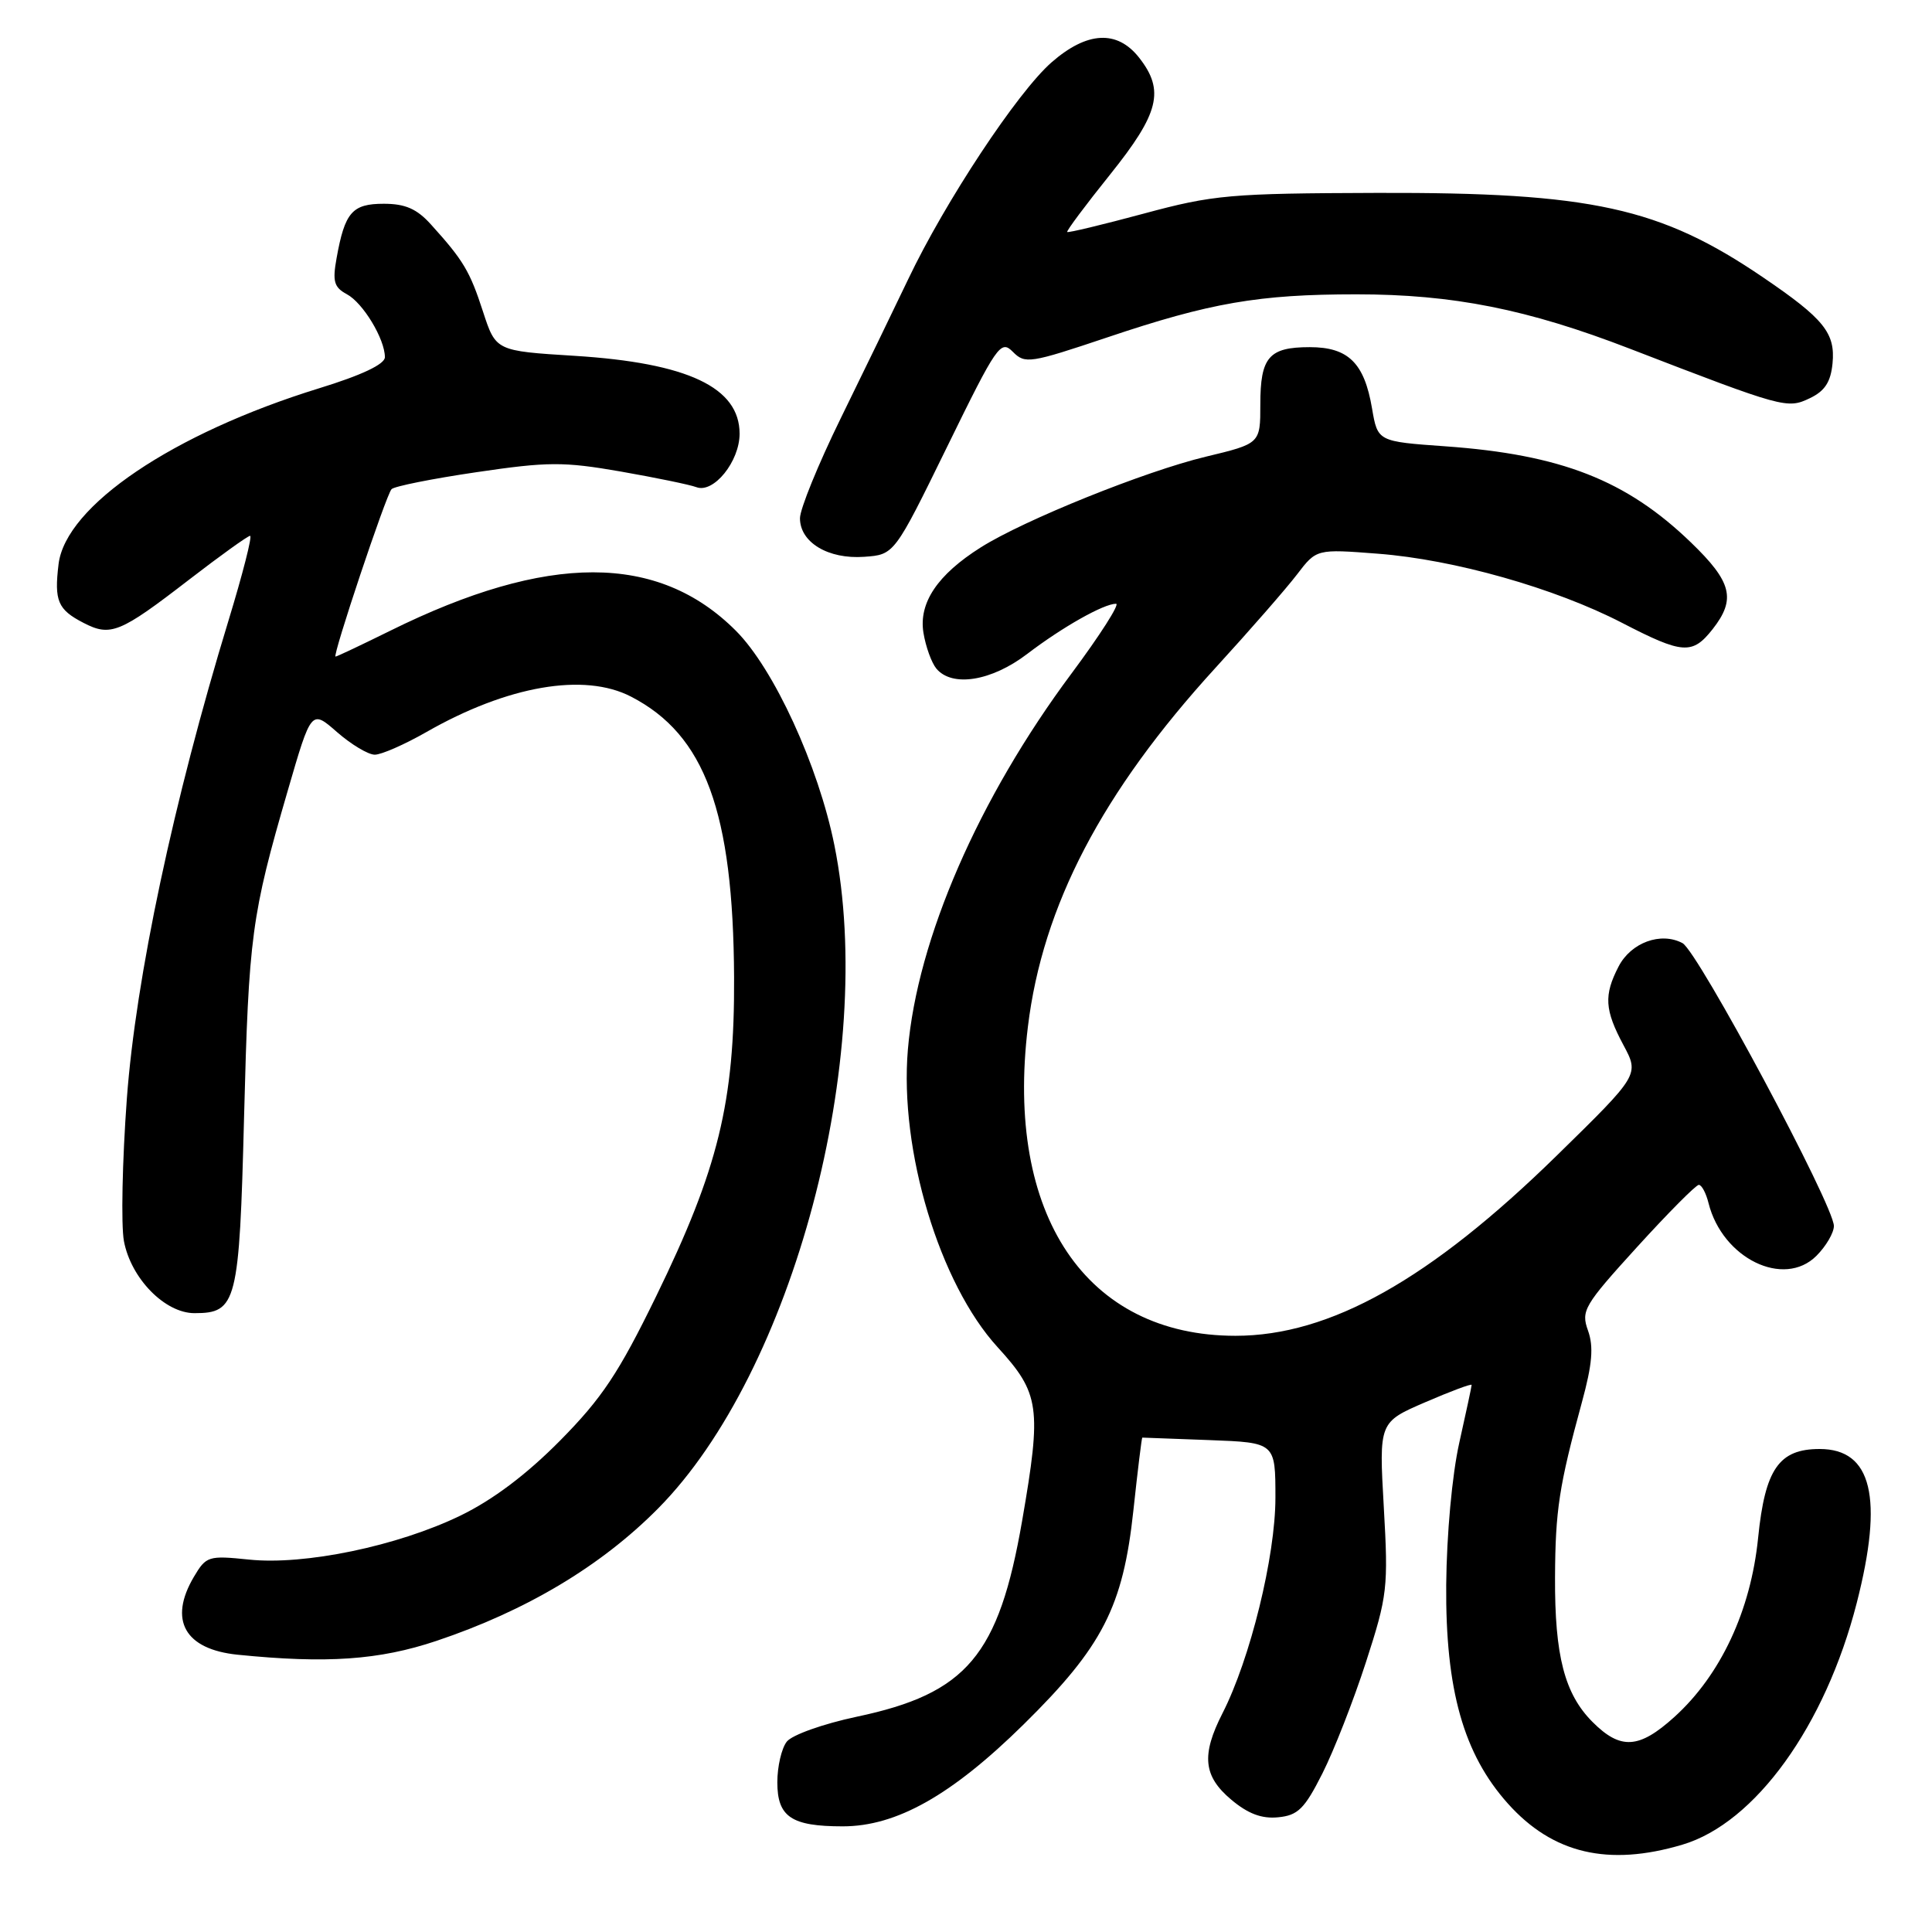 <?xml version="1.0" encoding="UTF-8" standalone="no"?>
<!DOCTYPE svg PUBLIC "-//W3C//DTD SVG 1.1//EN" "http://www.w3.org/Graphics/SVG/1.1/DTD/svg11.dtd" >
<svg xmlns="http://www.w3.org/2000/svg" xmlns:xlink="http://www.w3.org/1999/xlink" version="1.1" viewBox="0 0 256 256">
 <g >
 <path fill="currentColor"
d=" M 222.92 244.43 C 232.57 241.57 241.86 228.68 246.03 212.39 C 249.60 198.44 248.04 192.00 241.11 192.00 C 235.72 192.00 233.88 194.66 232.96 203.77 C 231.99 213.42 227.99 221.97 221.85 227.52 C 217.18 231.74 214.73 231.89 211.02 228.17 C 207.32 224.47 206.00 219.40 206.05 209.00 C 206.09 200.12 206.59 196.87 209.61 185.81 C 210.99 180.76 211.18 178.44 210.42 176.31 C 209.47 173.68 209.88 172.98 216.91 165.25 C 221.04 160.71 224.73 157.00 225.10 157.00 C 225.48 157.00 226.06 158.09 226.39 159.42 C 228.23 166.75 236.37 170.72 240.69 166.40 C 241.96 165.13 243.00 163.35 243.00 162.45 C 243.00 159.73 224.98 126.06 222.94 124.97 C 220.08 123.44 216.11 124.89 214.47 128.07 C 212.50 131.88 212.62 133.81 215.11 138.47 C 217.22 142.41 217.22 142.41 206.30 153.10 C 189.50 169.55 176.22 177.00 163.71 177.00 C 143.90 177.00 133.16 161.01 136.20 136.06 C 138.15 120.01 146.03 104.94 161.05 88.50 C 165.58 83.55 170.44 77.98 171.86 76.12 C 174.44 72.74 174.44 72.74 182.59 73.37 C 192.67 74.14 206.03 77.93 214.91 82.52 C 222.97 86.69 224.24 86.78 226.93 83.37 C 230.06 79.38 229.49 77.11 224.04 71.86 C 215.50 63.62 206.83 60.23 191.53 59.14 C 182.55 58.50 182.55 58.50 181.80 54.11 C 180.78 48.09 178.65 46.00 173.55 46.00 C 168.13 46.00 167.00 47.32 167.00 53.59 C 167.00 58.78 167.00 58.78 159.75 60.52 C 151.72 62.45 135.71 68.90 129.96 72.53 C 124.22 76.15 121.72 79.88 122.36 83.84 C 122.66 85.68 123.43 87.81 124.07 88.59 C 126.16 91.10 131.38 90.26 136.11 86.65 C 140.76 83.10 146.25 80.00 147.88 80.00 C 148.42 80.00 145.77 84.15 141.99 89.23 C 129.67 105.76 121.54 124.45 120.30 139.06 C 119.16 152.42 124.49 170.09 132.19 178.51 C 137.78 184.63 138.04 186.47 135.44 201.50 C 132.34 219.38 128.11 224.40 113.50 227.48 C 109.07 228.42 104.94 229.89 104.25 230.78 C 103.56 231.66 103.00 234.08 103.00 236.16 C 103.00 240.75 104.86 242.00 111.67 242.00 C 118.79 242.00 126.09 237.89 135.63 228.50 C 146.10 218.19 148.81 212.91 150.18 200.14 C 150.75 194.84 151.28 190.50 151.36 190.49 C 151.44 190.49 155.44 190.64 160.25 190.82 C 169.00 191.15 169.00 191.15 169.00 198.46 C 169.00 206.23 165.66 219.83 161.98 227.03 C 159.16 232.56 159.45 235.36 163.14 238.46 C 165.36 240.33 167.19 241.02 169.36 240.80 C 171.98 240.55 172.86 239.68 175.22 235.00 C 176.75 231.97 179.35 225.33 181.00 220.23 C 183.85 211.42 183.97 210.39 183.36 199.70 C 182.72 188.45 182.72 188.45 188.86 185.80 C 192.24 184.34 195.00 183.31 195.00 183.51 C 195.00 183.71 194.26 187.16 193.36 191.18 C 192.41 195.42 191.69 203.34 191.63 210.00 C 191.52 223.91 193.93 232.43 199.81 238.99 C 205.75 245.62 213.10 247.35 222.92 244.43 Z  M 57.82 217.43 C 69.72 213.44 79.65 207.51 87.21 199.87 C 105.09 181.81 116.21 139.96 110.56 111.99 C 108.44 101.45 102.53 88.59 97.50 83.57 C 87.20 73.26 72.58 73.26 51.74 83.56 C 47.91 85.45 44.64 87.00 44.46 87.00 C 44.00 87.00 51.14 65.62 51.88 64.82 C 52.22 64.44 57.28 63.43 63.12 62.57 C 72.61 61.17 74.66 61.16 82.25 62.48 C 86.92 63.30 91.43 64.23 92.27 64.55 C 94.55 65.42 98.00 61.15 98.00 57.47 C 98.00 51.33 91.13 48.09 76.15 47.15 C 65.70 46.50 65.70 46.50 64.00 41.29 C 62.26 35.93 61.40 34.49 57.11 29.75 C 55.24 27.67 53.70 27.00 50.85 27.00 C 46.67 27.00 45.69 28.12 44.60 34.20 C 44.04 37.28 44.26 38.07 45.95 38.98 C 48.10 40.12 51.00 44.93 51.00 47.33 C 51.00 48.26 47.92 49.72 42.25 51.46 C 22.92 57.43 8.70 67.03 7.76 74.75 C 7.17 79.62 7.65 80.77 11.06 82.53 C 14.65 84.39 15.89 83.88 25.04 76.82 C 29.19 73.62 32.84 71.00 33.14 71.00 C 33.45 71.00 32.16 76.06 30.27 82.25 C 22.99 106.09 17.99 129.62 16.81 145.55 C 16.20 153.83 16.03 162.33 16.42 164.45 C 17.35 169.40 21.85 174.00 25.77 174.00 C 31.37 174.00 31.71 172.67 32.34 148.00 C 32.96 123.95 33.31 121.34 38.13 104.76 C 41.25 94.02 41.25 94.02 44.66 97.01 C 46.54 98.65 48.79 100.00 49.66 100.00 C 50.54 100.00 53.61 98.65 56.50 97.00 C 67.24 90.86 77.41 89.09 83.62 92.31 C 93.42 97.37 97.16 107.58 97.27 129.50 C 97.35 146.01 95.18 154.88 86.93 171.79 C 81.98 181.94 79.77 185.26 74.22 190.88 C 69.77 195.38 65.31 198.74 61.00 200.83 C 52.68 204.86 40.35 207.43 32.97 206.65 C 27.62 206.10 27.32 206.19 25.69 208.94 C 22.30 214.68 24.48 218.55 31.50 219.26 C 43.29 220.45 50.23 219.97 57.82 217.43 Z  M 125.50 59.20 C 132.11 45.69 132.60 44.99 134.21 46.62 C 135.82 48.25 136.49 48.14 146.71 44.71 C 160.37 40.11 166.80 39.00 179.73 39.00 C 192.52 39.00 202.39 40.96 216.00 46.22 C 236.34 54.07 236.81 54.20 239.80 52.77 C 241.80 51.82 242.58 50.62 242.82 48.15 C 243.21 44.13 241.68 42.24 233.67 36.79 C 220.00 27.48 210.88 25.48 182.50 25.56 C 162.98 25.62 160.80 25.81 151.57 28.30 C 146.11 29.77 141.54 30.87 141.41 30.74 C 141.28 30.61 143.84 27.18 147.09 23.13 C 153.61 15.00 154.36 11.99 150.93 7.63 C 148.02 3.94 144.04 4.16 139.35 8.25 C 134.84 12.18 125.22 26.74 120.34 37.00 C 118.37 41.12 114.34 49.44 111.38 55.47 C 108.42 61.51 106.00 67.45 106.00 68.67 C 106.00 71.87 109.74 74.12 114.50 73.78 C 118.50 73.50 118.50 73.50 125.50 59.20 Z "/>
</g>
</svg>